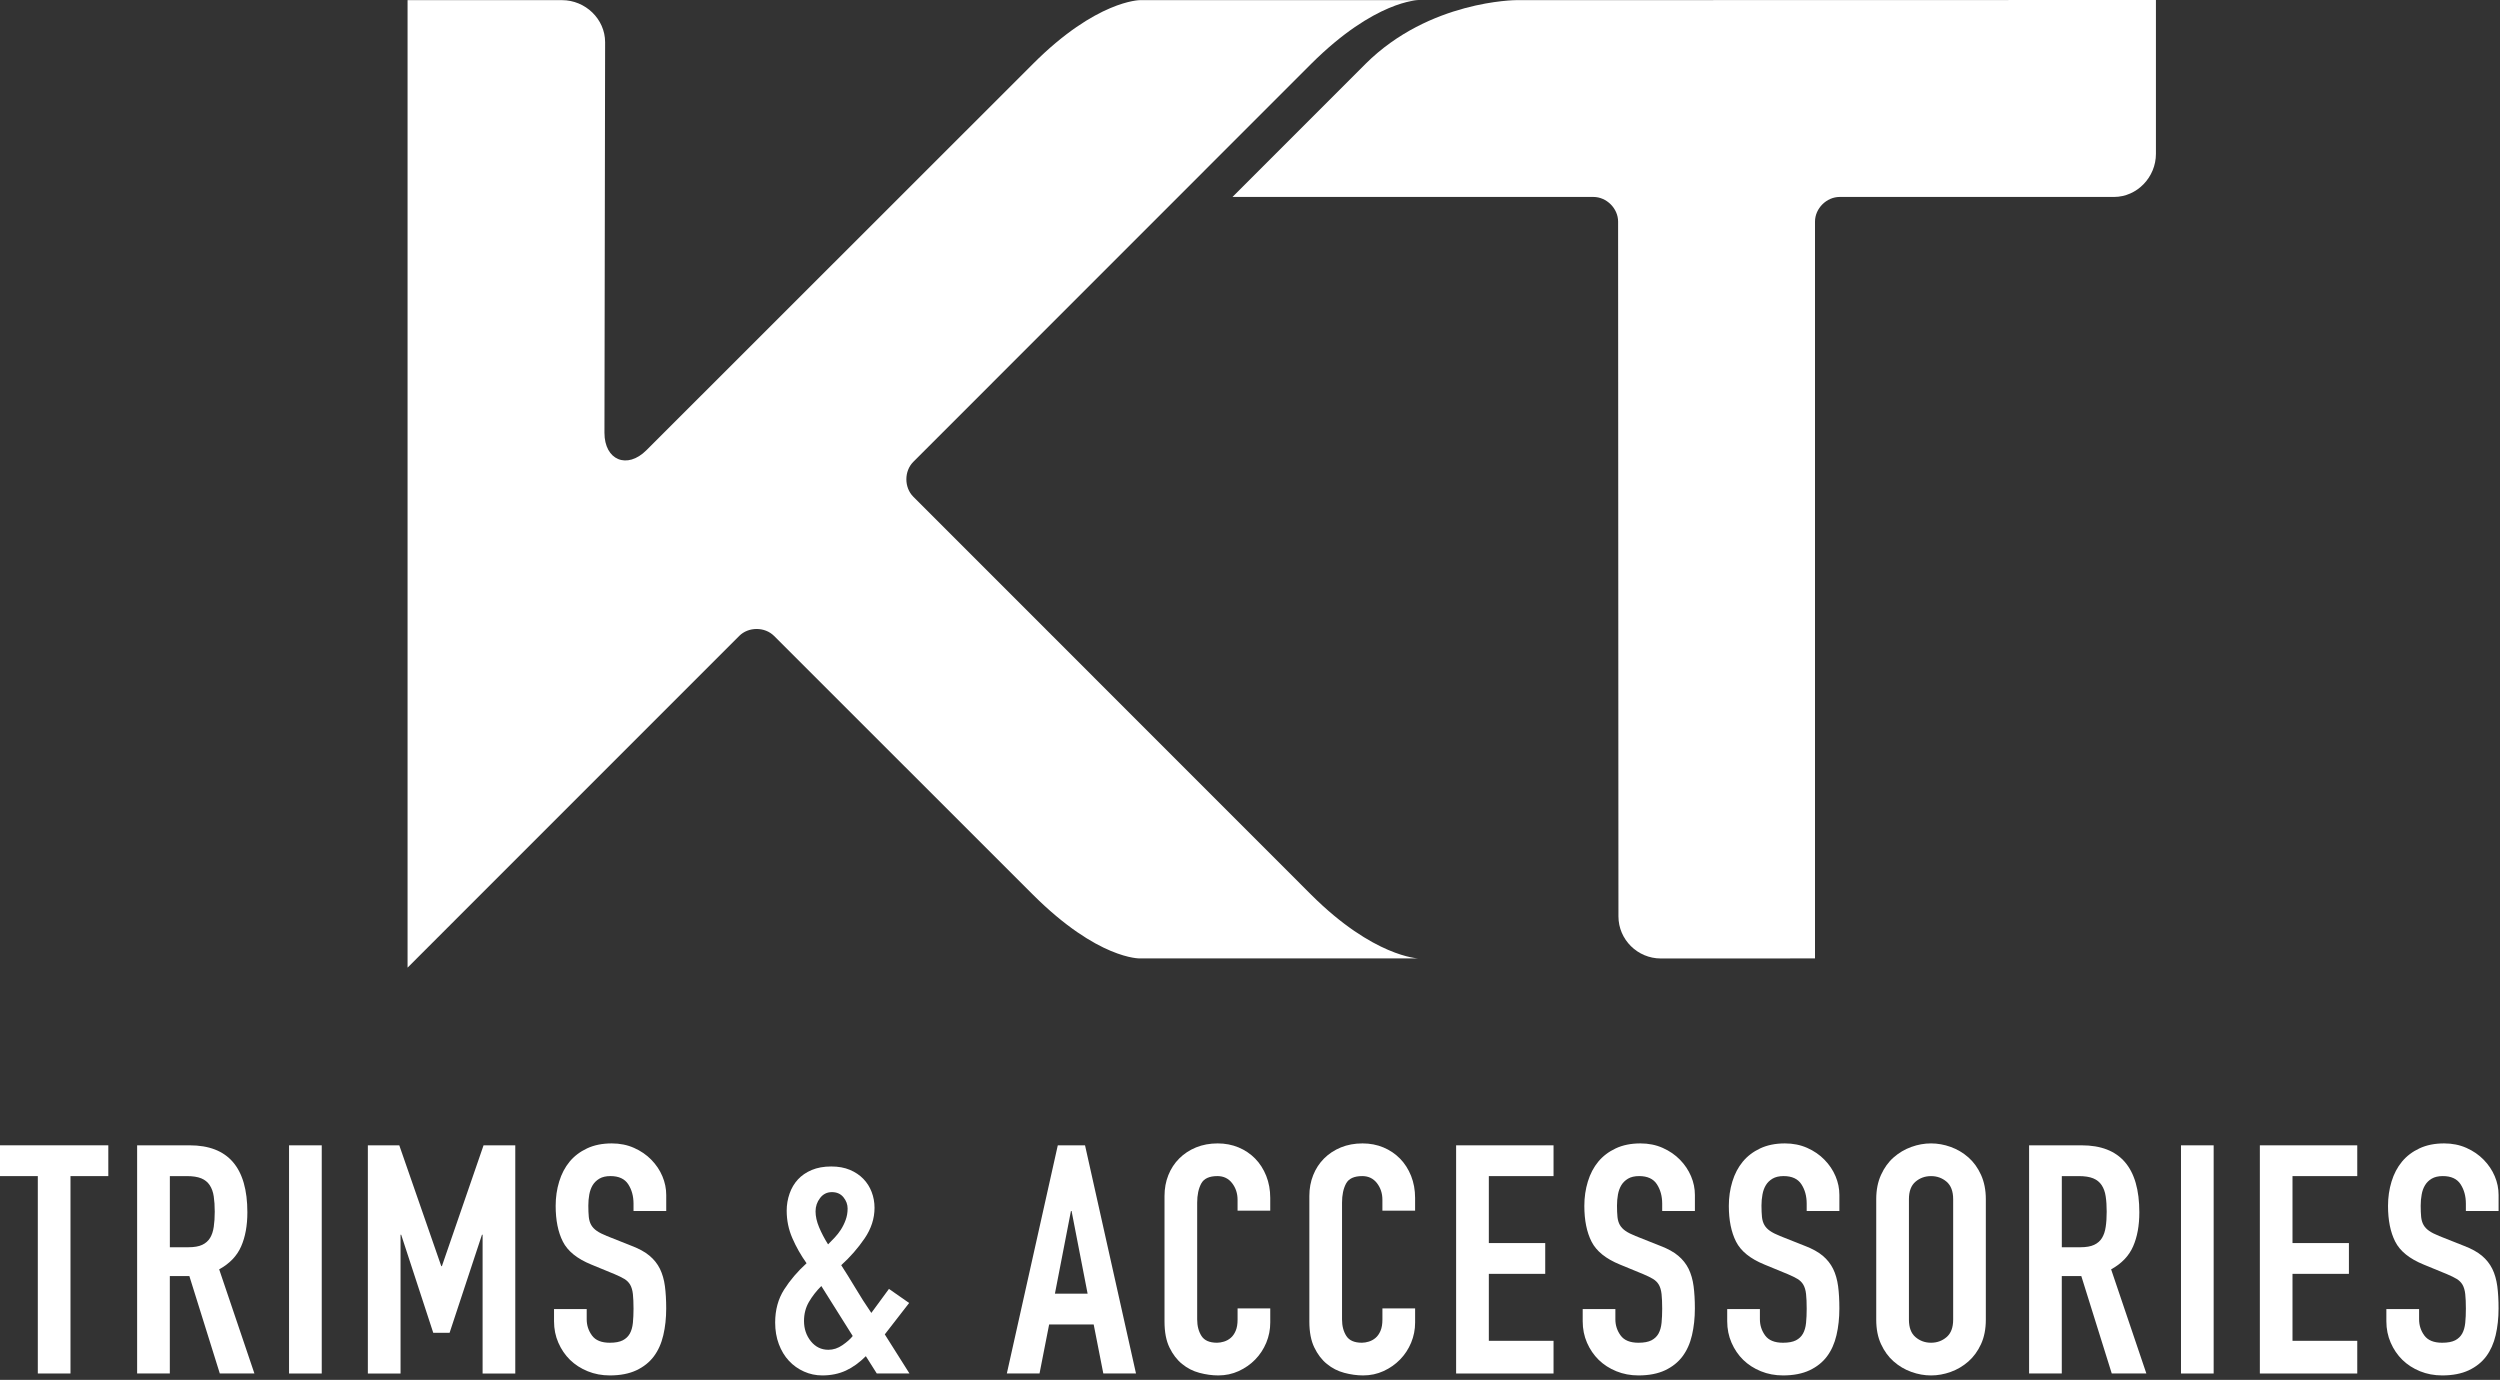 <?xml version="1.0" encoding="UTF-8"?>
<svg width="154px" height="85px" viewBox="0 0 154 85" version="1.1" xmlns="http://www.w3.org/2000/svg" xmlns:xlink="http://www.w3.org/1999/xlink">
    <rect x="0" y="0" width="154" height="85" fill="#333333" stroke="none"/>
    <!-- Generator: Sketch 47.1 (45422) - http://www.bohemiancoding.com/sketch -->
    <title>logo-light</title>
    <desc>Created with Sketch.</desc>
    <defs></defs>
    <g id="Symbols" stroke="none" stroke-width="1" fill="none" fill-rule="evenodd">
        <g id="logo-light" fill-rule="nonzero" fill="#FFFFFF">
            <g>
                <polygon id="Shape" points="2.329 72.448 0 72.448 0 70.551 6.672 70.551 6.672 72.448 4.342 72.448 4.342 84.607 2.329 84.607"></polygon>
                <path d="M8.447,70.552 L11.685,70.552 C14.054,70.552 15.238,71.928 15.238,74.678 C15.238,75.494 15.111,76.195 14.853,76.781 C14.597,77.367 14.146,77.837 13.501,78.192 L15.672,84.607 L13.54,84.607 L11.665,78.607 L10.461,78.607 L10.461,84.607 L8.447,84.607 L8.447,70.552 Z M10.462,76.83 L11.608,76.83 C11.962,76.83 12.246,76.781 12.457,76.682 C12.667,76.583 12.827,76.441 12.94,76.257 C13.051,76.073 13.128,75.846 13.167,75.576 C13.207,75.307 13.228,74.994 13.228,74.639 C13.228,74.283 13.207,73.971 13.167,73.701 C13.128,73.432 13.045,73.2 12.92,73.01 C12.795,72.819 12.621,72.678 12.398,72.586 C12.173,72.494 11.877,72.448 11.509,72.448 L10.463,72.448 L10.463,76.83 L10.462,76.83 Z" id="Shape"></path>
                <rect id="Rectangle-path" x="17.805" y="70.552" width="2.014" height="14.056"></rect>
                <polygon id="Shape" points="22.66 70.552 24.596 70.552 27.182 77.994 27.221 77.994 29.787 70.552 31.741 70.552 31.741 84.608 29.728 84.608 29.728 76.06 29.689 76.06 27.695 82.1 26.688 82.1 24.713 76.06 24.674 76.06 24.674 84.608 22.66 84.608"></polygon>
                <path d="M41.039,74.599 L39.025,74.599 L39.025,74.145 C39.025,73.684 38.917,73.286 38.699,72.951 C38.482,72.616 38.117,72.447 37.603,72.447 C37.328,72.447 37.099,72.5 36.922,72.605 C36.744,72.711 36.607,72.846 36.507,73.01 C36.409,73.175 36.34,73.365 36.3,73.583 C36.261,73.799 36.241,74.026 36.241,74.264 C36.241,74.54 36.251,74.774 36.27,74.964 C36.29,75.155 36.339,75.319 36.417,75.458 C36.497,75.596 36.611,75.718 36.764,75.823 C36.914,75.928 37.121,76.033 37.385,76.139 L38.924,76.751 C39.372,76.922 39.735,77.122 40.01,77.352 C40.287,77.583 40.5,77.853 40.653,78.162 C40.803,78.472 40.906,78.827 40.959,79.228 C41.011,79.629 41.038,80.087 41.038,80.6 C41.038,81.192 40.979,81.741 40.86,82.248 C40.742,82.756 40.547,83.189 40.278,83.551 C40.007,83.913 39.649,84.199 39.202,84.41 C38.754,84.62 38.208,84.726 37.563,84.726 C37.076,84.726 36.622,84.641 36.201,84.469 C35.78,84.298 35.418,84.064 35.115,83.769 C34.813,83.472 34.573,83.121 34.395,82.713 C34.216,82.305 34.128,81.863 34.128,81.39 L34.128,80.639 L36.141,80.639 L36.141,81.271 C36.141,81.64 36.25,81.972 36.467,82.268 C36.684,82.564 37.049,82.713 37.563,82.713 C37.905,82.713 38.171,82.662 38.362,82.564 C38.553,82.465 38.698,82.327 38.798,82.149 C38.896,81.972 38.958,81.752 38.986,81.489 C39.011,81.225 39.025,80.936 39.025,80.62 C39.025,80.252 39.011,79.949 38.986,79.712 C38.959,79.475 38.902,79.285 38.818,79.139 C38.732,78.994 38.613,78.876 38.463,78.784 C38.311,78.692 38.109,78.594 37.859,78.488 L36.419,77.895 C35.551,77.54 34.969,77.07 34.673,76.484 C34.376,75.899 34.229,75.164 34.229,74.283 C34.229,73.757 34.3,73.257 34.446,72.783 C34.591,72.309 34.805,71.901 35.088,71.558 C35.371,71.217 35.73,70.944 36.164,70.74 C36.599,70.536 37.104,70.434 37.685,70.434 C38.185,70.434 38.642,70.526 39.056,70.71 C39.47,70.894 39.827,71.138 40.122,71.441 C40.418,71.744 40.645,72.082 40.803,72.457 C40.961,72.832 41.04,73.217 41.04,73.612 L41.04,74.599 L41.039,74.599 Z" id="Shape"></path>
                <path d="M53.336,83.541 C52.941,83.936 52.53,84.232 52.104,84.429 C51.676,84.626 51.192,84.726 50.652,84.726 C50.258,84.726 49.881,84.647 49.527,84.488 C49.173,84.331 48.863,84.11 48.598,83.827 C48.335,83.545 48.128,83.202 47.977,82.8 C47.826,82.4 47.75,81.955 47.75,81.468 C47.75,80.692 47.934,80.015 48.303,79.435 C48.672,78.856 49.133,78.317 49.684,77.816 C49.33,77.317 49.037,76.8 48.807,76.266 C48.576,75.734 48.46,75.172 48.46,74.579 C48.46,74.211 48.52,73.859 48.639,73.522 C48.756,73.187 48.928,72.898 49.152,72.654 C49.376,72.411 49.659,72.217 50.001,72.072 C50.343,71.928 50.745,71.855 51.205,71.855 C51.64,71.855 52.02,71.923 52.351,72.062 C52.679,72.2 52.956,72.385 53.179,72.615 C53.404,72.846 53.575,73.115 53.693,73.424 C53.812,73.733 53.871,74.059 53.871,74.402 C53.871,75.059 53.667,75.688 53.26,76.287 C52.852,76.885 52.371,77.435 51.819,77.935 C52.069,78.317 52.354,78.778 52.678,79.316 C52.999,79.856 53.331,80.377 53.674,80.876 L54.76,79.396 L56.003,80.264 L54.503,82.198 L56.024,84.607 L54.01,84.607 L53.336,83.541 Z M49.527,81.371 C49.527,81.858 49.669,82.275 49.952,82.625 C50.235,82.973 50.595,83.147 51.028,83.147 C51.33,83.147 51.62,83.052 51.895,82.861 C52.172,82.671 52.383,82.483 52.528,82.298 L50.594,79.219 C50.289,79.522 50.036,79.848 49.832,80.196 C49.628,80.544 49.527,80.936 49.527,81.371 L49.527,81.371 Z M50.238,74.619 C50.238,74.922 50.309,75.248 50.455,75.597 C50.601,75.946 50.784,76.297 51.009,76.653 C51.126,76.534 51.259,76.399 51.404,76.248 C51.549,76.097 51.679,75.929 51.799,75.745 C51.917,75.56 52.016,75.36 52.094,75.143 C52.174,74.925 52.213,74.692 52.213,74.442 C52.213,74.192 52.127,73.961 51.956,73.75 C51.785,73.541 51.549,73.435 51.246,73.435 C50.943,73.435 50.7,73.557 50.516,73.8 C50.329,74.043 50.238,74.316 50.238,74.619 L50.238,74.619 Z" id="Shape"></path>
                <path d="M65.16,70.552 L66.838,70.552 L69.977,84.607 L67.964,84.607 L67.371,81.587 L64.627,81.587 L64.035,84.607 L62.021,84.607 L65.16,70.552 Z M66.009,74.599 L65.97,74.599 L64.983,79.691 L66.997,79.691 L66.009,74.599 Z" id="Shape"></path>
                <path d="M78.248,81.468 C78.248,81.903 78.166,82.317 78.002,82.712 C77.837,83.107 77.61,83.452 77.321,83.748 C77.031,84.045 76.691,84.281 76.304,84.459 C75.914,84.637 75.497,84.726 75.05,84.726 C74.667,84.726 74.28,84.672 73.884,84.567 C73.49,84.462 73.136,84.281 72.82,84.024 C72.504,83.768 72.244,83.429 72.04,83.008 C71.835,82.587 71.734,82.054 71.734,81.409 L71.734,73.671 C71.734,73.211 71.812,72.782 71.97,72.388 C72.128,71.993 72.351,71.651 72.642,71.361 C72.931,71.072 73.277,70.845 73.677,70.68 C74.079,70.516 74.523,70.434 75.011,70.434 C75.47,70.434 75.898,70.516 76.293,70.68 C76.689,70.845 77.03,71.076 77.32,71.371 C77.609,71.667 77.836,72.023 78.001,72.437 C78.165,72.852 78.247,73.303 78.247,73.789 L78.247,74.579 L76.234,74.579 L76.234,73.908 C76.234,73.513 76.122,73.171 75.897,72.881 C75.674,72.592 75.371,72.447 74.99,72.447 C74.49,72.447 74.157,72.601 73.993,72.911 C73.829,73.22 73.746,73.611 73.746,74.086 L73.746,81.271 C73.746,81.679 73.835,82.021 74.013,82.297 C74.191,82.574 74.509,82.712 74.97,82.712 C75.103,82.712 75.243,82.689 75.396,82.643 C75.546,82.597 75.685,82.522 75.81,82.416 C75.935,82.311 76.037,82.166 76.116,81.982 C76.195,81.798 76.235,81.567 76.235,81.29 L76.235,80.599 L78.248,80.599 L78.248,81.468 L78.248,81.468 Z" id="Shape"></path>
                <path d="M87.171,81.468 C87.171,81.903 87.089,82.317 86.925,82.712 C86.76,83.107 86.532,83.452 86.243,83.748 C85.953,84.045 85.614,84.281 85.226,84.459 C84.837,84.637 84.42,84.726 83.972,84.726 C83.589,84.726 83.202,84.672 82.807,84.567 C82.413,84.462 82.058,84.281 81.742,84.024 C81.426,83.768 81.166,83.429 80.963,83.008 C80.758,82.587 80.656,82.054 80.656,81.409 L80.656,73.671 C80.656,73.211 80.735,72.782 80.893,72.388 C81.05,71.993 81.274,71.651 81.564,71.361 C81.853,71.072 82.199,70.845 82.6,70.68 C83.001,70.516 83.446,70.434 83.933,70.434 C84.393,70.434 84.821,70.516 85.216,70.68 C85.611,70.845 85.952,71.076 86.242,71.371 C86.531,71.667 86.759,72.023 86.924,72.437 C87.088,72.852 87.17,73.303 87.17,73.789 L87.17,74.579 L85.156,74.579 L85.156,73.908 C85.156,73.513 85.045,73.171 84.82,72.881 C84.596,72.592 84.294,72.447 83.913,72.447 C83.413,72.447 83.079,72.601 82.915,72.911 C82.751,73.22 82.669,73.611 82.669,74.086 L82.669,81.271 C82.669,81.679 82.757,82.021 82.936,82.297 C83.114,82.574 83.432,82.712 83.893,82.712 C84.025,82.712 84.165,82.689 84.318,82.643 C84.469,82.597 84.607,82.522 84.732,82.416 C84.857,82.311 84.959,82.166 85.038,81.982 C85.117,81.798 85.157,81.567 85.157,81.29 L85.157,80.599 L87.171,80.599 L87.171,81.468 L87.171,81.468 Z" id="Shape"></path>
                <polygon id="Shape" points="89.697 70.552 95.698 70.552 95.698 72.448 91.712 72.448 91.712 76.573 95.186 76.573 95.186 78.469 91.712 78.469 91.712 82.594 95.698 82.594 95.698 84.608 89.697 84.608"></polygon>
                <path d="M104.405,74.599 L102.391,74.599 L102.391,74.145 C102.391,73.684 102.283,73.286 102.065,72.951 C101.849,72.616 101.483,72.447 100.969,72.447 C100.694,72.447 100.465,72.5 100.288,72.605 C100.11,72.711 99.973,72.846 99.873,73.01 C99.775,73.175 99.706,73.365 99.666,73.583 C99.627,73.799 99.607,74.026 99.607,74.264 C99.607,74.54 99.617,74.774 99.636,74.964 C99.656,75.155 99.705,75.319 99.783,75.458 C99.863,75.596 99.978,75.718 100.129,75.823 C100.28,75.928 100.488,76.033 100.751,76.139 L102.29,76.751 C102.738,76.922 103.101,77.122 103.376,77.352 C103.653,77.583 103.866,77.853 104.019,78.162 C104.169,78.472 104.272,78.827 104.325,79.228 C104.377,79.629 104.404,80.087 104.404,80.6 C104.404,81.192 104.344,81.741 104.226,82.248 C104.108,82.756 103.913,83.189 103.644,83.551 C103.373,83.913 103.015,84.199 102.568,84.41 C102.12,84.62 101.574,84.726 100.929,84.726 C100.442,84.726 99.988,84.641 99.567,84.469 C99.146,84.298 98.784,84.064 98.481,83.769 C98.179,83.472 97.939,83.121 97.76,82.713 C97.582,82.305 97.494,81.863 97.494,81.39 L97.494,80.639 L99.507,80.639 L99.507,81.271 C99.507,81.64 99.616,81.972 99.833,82.268 C100.05,82.564 100.415,82.713 100.929,82.713 C101.271,82.713 101.537,82.662 101.729,82.564 C101.918,82.465 102.064,82.327 102.164,82.149 C102.262,81.972 102.324,81.752 102.352,81.489 C102.377,81.225 102.391,80.936 102.391,80.62 C102.391,80.252 102.377,79.949 102.352,79.712 C102.325,79.475 102.269,79.285 102.184,79.139 C102.098,78.994 101.98,78.876 101.829,78.784 C101.677,78.692 101.476,78.594 101.226,78.488 L99.785,77.895 C98.917,77.54 98.335,77.07 98.039,76.484 C97.742,75.899 97.595,75.164 97.595,74.283 C97.595,73.757 97.666,73.257 97.812,72.783 C97.957,72.309 98.17,71.901 98.454,71.558 C98.737,71.217 99.096,70.944 99.53,70.74 C99.964,70.536 100.47,70.434 101.05,70.434 C101.55,70.434 102.008,70.526 102.422,70.71 C102.836,70.894 103.193,71.138 103.488,71.441 C103.784,71.744 104.01,72.082 104.169,72.457 C104.328,72.832 104.406,73.217 104.406,73.612 L104.406,74.599 L104.405,74.599 Z" id="Shape"></path>
                <path d="M113.306,74.599 L111.292,74.599 L111.292,74.145 C111.292,73.684 111.185,73.286 110.966,72.951 C110.749,72.616 110.383,72.447 109.87,72.447 C109.594,72.447 109.367,72.5 109.189,72.605 C109.01,72.711 108.874,72.846 108.775,73.01 C108.675,73.175 108.607,73.365 108.568,73.583 C108.528,73.799 108.507,74.026 108.507,74.264 C108.507,74.54 108.519,74.774 108.537,74.964 C108.557,75.155 108.606,75.319 108.685,75.458 C108.764,75.597 108.879,75.718 109.031,75.823 C109.183,75.928 109.388,76.033 109.652,76.139 L111.193,76.751 C111.64,76.922 112.002,77.122 112.279,77.352 C112.554,77.583 112.767,77.853 112.92,78.162 C113.072,78.472 113.172,78.827 113.227,79.228 C113.28,79.629 113.305,80.087 113.305,80.6 C113.305,81.192 113.246,81.741 113.127,82.248 C113.008,82.756 112.814,83.189 112.545,83.551 C112.275,83.913 111.916,84.199 111.469,84.41 C111.022,84.62 110.475,84.726 109.831,84.726 C109.345,84.726 108.89,84.641 108.47,84.469 C108.048,84.298 107.687,84.064 107.383,83.769 C107.08,83.472 106.841,83.121 106.663,82.713 C106.485,82.305 106.396,81.863 106.396,81.39 L106.396,80.639 L108.41,80.639 L108.41,81.271 C108.41,81.64 108.519,81.972 108.735,82.268 C108.953,82.564 109.318,82.713 109.831,82.713 C110.173,82.713 110.439,82.662 110.631,82.564 C110.821,82.465 110.966,82.327 111.065,82.149 C111.163,81.972 111.227,81.752 111.253,81.489 C111.28,81.225 111.292,80.936 111.292,80.62 C111.292,80.252 111.28,79.949 111.253,79.712 C111.228,79.475 111.169,79.285 111.085,79.139 C111,78.994 110.88,78.876 110.73,78.784 C110.579,78.692 110.377,78.594 110.127,78.488 L108.687,77.895 C107.818,77.54 107.236,77.07 106.94,76.484 C106.644,75.899 106.496,75.164 106.496,74.283 C106.496,73.757 106.568,73.257 106.713,72.783 C106.859,72.309 107.071,71.901 107.356,71.558 C107.637,71.217 107.997,70.944 108.43,70.74 C108.866,70.536 109.371,70.434 109.951,70.434 C110.451,70.434 110.908,70.526 111.324,70.71 C111.738,70.894 112.094,71.138 112.388,71.441 C112.685,71.744 112.911,72.082 113.07,72.457 C113.229,72.832 113.306,73.217 113.306,73.612 L113.306,74.599 Z" id="Shape"></path>
                <path d="M115.576,73.869 C115.576,73.304 115.674,72.803 115.873,72.369 C116.07,71.935 116.328,71.576 116.652,71.293 C116.974,71.011 117.336,70.796 117.737,70.652 C118.137,70.506 118.544,70.434 118.952,70.434 C119.36,70.434 119.765,70.507 120.167,70.652 C120.567,70.796 120.929,71.011 121.251,71.293 C121.573,71.576 121.833,71.935 122.03,72.369 C122.227,72.803 122.327,73.304 122.327,73.869 L122.327,81.291 C122.327,81.87 122.227,82.374 122.03,82.801 C121.833,83.229 121.573,83.585 121.251,83.868 C120.929,84.15 120.567,84.365 120.167,84.509 C119.765,84.654 119.36,84.727 118.952,84.727 C118.544,84.727 118.138,84.654 117.737,84.509 C117.336,84.365 116.974,84.15 116.652,83.868 C116.328,83.585 116.07,83.229 115.873,82.801 C115.674,82.374 115.576,81.87 115.576,81.291 L115.576,73.869 Z M117.59,81.29 C117.59,81.777 117.724,82.136 117.995,82.366 C118.265,82.597 118.583,82.712 118.952,82.712 C119.321,82.712 119.64,82.597 119.909,82.366 C120.179,82.136 120.315,81.777 120.315,81.29 L120.315,73.869 C120.315,73.383 120.178,73.024 119.909,72.793 C119.639,72.564 119.321,72.448 118.952,72.448 C118.583,72.448 118.264,72.564 117.995,72.793 C117.724,73.024 117.59,73.383 117.59,73.869 L117.59,81.29 Z" id="Shape"></path>
                <path d="M124.993,70.552 L128.231,70.552 C130.598,70.552 131.783,71.928 131.783,74.678 C131.783,75.494 131.656,76.195 131.398,76.781 C131.141,77.367 130.69,77.837 130.045,78.192 L132.216,84.607 L130.084,84.607 L128.209,78.607 L127.006,78.607 L127.006,84.607 L124.992,84.607 L124.992,70.552 L124.993,70.552 Z M127.007,76.83 L128.152,76.83 C128.507,76.83 128.791,76.781 129,76.682 C129.211,76.583 129.373,76.441 129.484,76.257 C129.595,76.073 129.672,75.846 129.711,75.576 C129.752,75.307 129.772,74.994 129.772,74.639 C129.772,74.283 129.752,73.971 129.711,73.701 C129.672,73.432 129.59,73.2 129.465,73.01 C129.34,72.819 129.166,72.678 128.942,72.586 C128.717,72.494 128.422,72.448 128.053,72.448 L127.008,72.448 L127.008,76.83 L127.007,76.83 Z" id="Shape"></path>
                <rect id="Rectangle-path" x="134.349" y="70.552" width="2.012" height="14.056"></rect>
                <polygon id="Shape" points="139.207 70.552 145.207 70.552 145.207 72.448 141.218 72.448 141.218 76.573 144.693 76.573 144.693 78.469 141.218 78.469 141.218 82.594 145.207 82.594 145.207 84.608 139.207 84.608"></polygon>
                <path d="M153.912,74.599 L151.898,74.599 L151.898,74.145 C151.898,73.684 151.789,73.286 151.572,72.951 C151.355,72.616 150.99,72.447 150.476,72.447 C150.201,72.447 149.974,72.5 149.794,72.605 C149.616,72.711 149.48,72.846 149.382,73.01 C149.282,73.175 149.212,73.365 149.175,73.583 C149.134,73.799 149.114,74.026 149.114,74.264 C149.114,74.54 149.124,74.774 149.143,74.964 C149.163,75.155 149.211,75.319 149.291,75.458 C149.369,75.596 149.484,75.718 149.637,75.823 C149.787,75.928 149.994,76.033 150.258,76.139 L151.799,76.751 C152.246,76.922 152.608,77.122 152.885,77.352 C153.16,77.583 153.373,77.853 153.526,78.162 C153.678,78.472 153.778,78.827 153.833,79.228 C153.886,79.629 153.911,80.087 153.911,80.6 C153.911,81.192 153.852,81.741 153.733,82.248 C153.614,82.756 153.419,83.189 153.151,83.551 C152.881,83.913 152.522,84.199 152.075,84.41 C151.628,84.62 151.081,84.726 150.436,84.726 C149.95,84.726 149.495,84.641 149.073,84.469 C148.653,84.298 148.292,84.064 147.989,83.769 C147.686,83.472 147.446,83.121 147.268,82.713 C147.09,82.305 147,81.863 147,81.39 L147,80.639 L149.016,80.639 L149.016,81.271 C149.016,81.64 149.123,81.972 149.34,82.268 C149.559,82.564 149.924,82.713 150.436,82.713 C150.778,82.713 151.043,82.662 151.237,82.564 C151.426,82.465 151.571,82.327 151.671,82.149 C151.769,81.972 151.831,81.752 151.859,81.489 C151.886,81.225 151.898,80.936 151.898,80.62 C151.898,80.252 151.886,79.949 151.859,79.712 C151.832,79.475 151.775,79.285 151.691,79.139 C151.605,78.994 151.486,78.876 151.336,78.784 C151.186,78.692 150.984,78.594 150.734,78.488 L149.293,77.895 C148.424,77.54 147.842,77.07 147.545,76.484 C147.248,75.899 147.102,75.164 147.102,74.283 C147.102,73.757 147.174,73.257 147.319,72.783 C147.464,72.309 147.678,71.901 147.962,71.558 C148.243,71.217 148.603,70.944 149.038,70.74 C149.472,70.536 149.977,70.434 150.558,70.434 C151.058,70.434 151.515,70.526 151.931,70.71 C152.345,70.894 152.701,71.138 152.995,71.441 C153.292,71.744 153.518,72.082 153.677,72.457 C153.836,72.832 153.913,73.217 153.913,73.612 L153.913,74.599 L153.912,74.599 Z" id="Shape"></path>
                <path d="M34.621,0.009 C36.054,0.009 37.275,1.169 37.275,2.599 L37.234,26.659 C37.234,28.349 38.628,28.926 39.82,27.733 L63.627,3.938 C67.547,0.009 70.221,0.009 70.221,0.009 L87.377,0.009 C87.377,0.009 84.698,0.017 80.764,3.938 L56.258,28.452 C55.69,29.021 55.69,30.027 56.258,30.596 L80.764,55.11 C84.615,58.953 87.377,59.039 87.377,59.039 L70.221,59.039 C70.221,59.039 67.645,59.12 63.627,55.11 L47.681,39.172 C47.11,38.603 46.106,38.603 45.537,39.172 L25.106,59.607 L25.106,0.009 L34.621,0.009 Z" id="Shape"></path>
                <path d="M130.216,12.132 L113.322,12.132 C112.515,12.132 111.804,12.84 111.804,13.649 L111.804,59.039 L102.305,59.042 C100.874,59.042 99.696,57.879 99.696,56.448 L99.675,13.649 C99.675,12.84 98.964,12.132 98.156,12.132 L75.922,12.132 L84.114,3.937 C88.048,0.017 93.402,0.009 93.402,0.009 L132.805,0 L132.805,9.478 C132.806,10.908 131.65,12.132 130.216,12.132" id="Shape"></path>
            </g>
        </g>
    </g>
</svg>